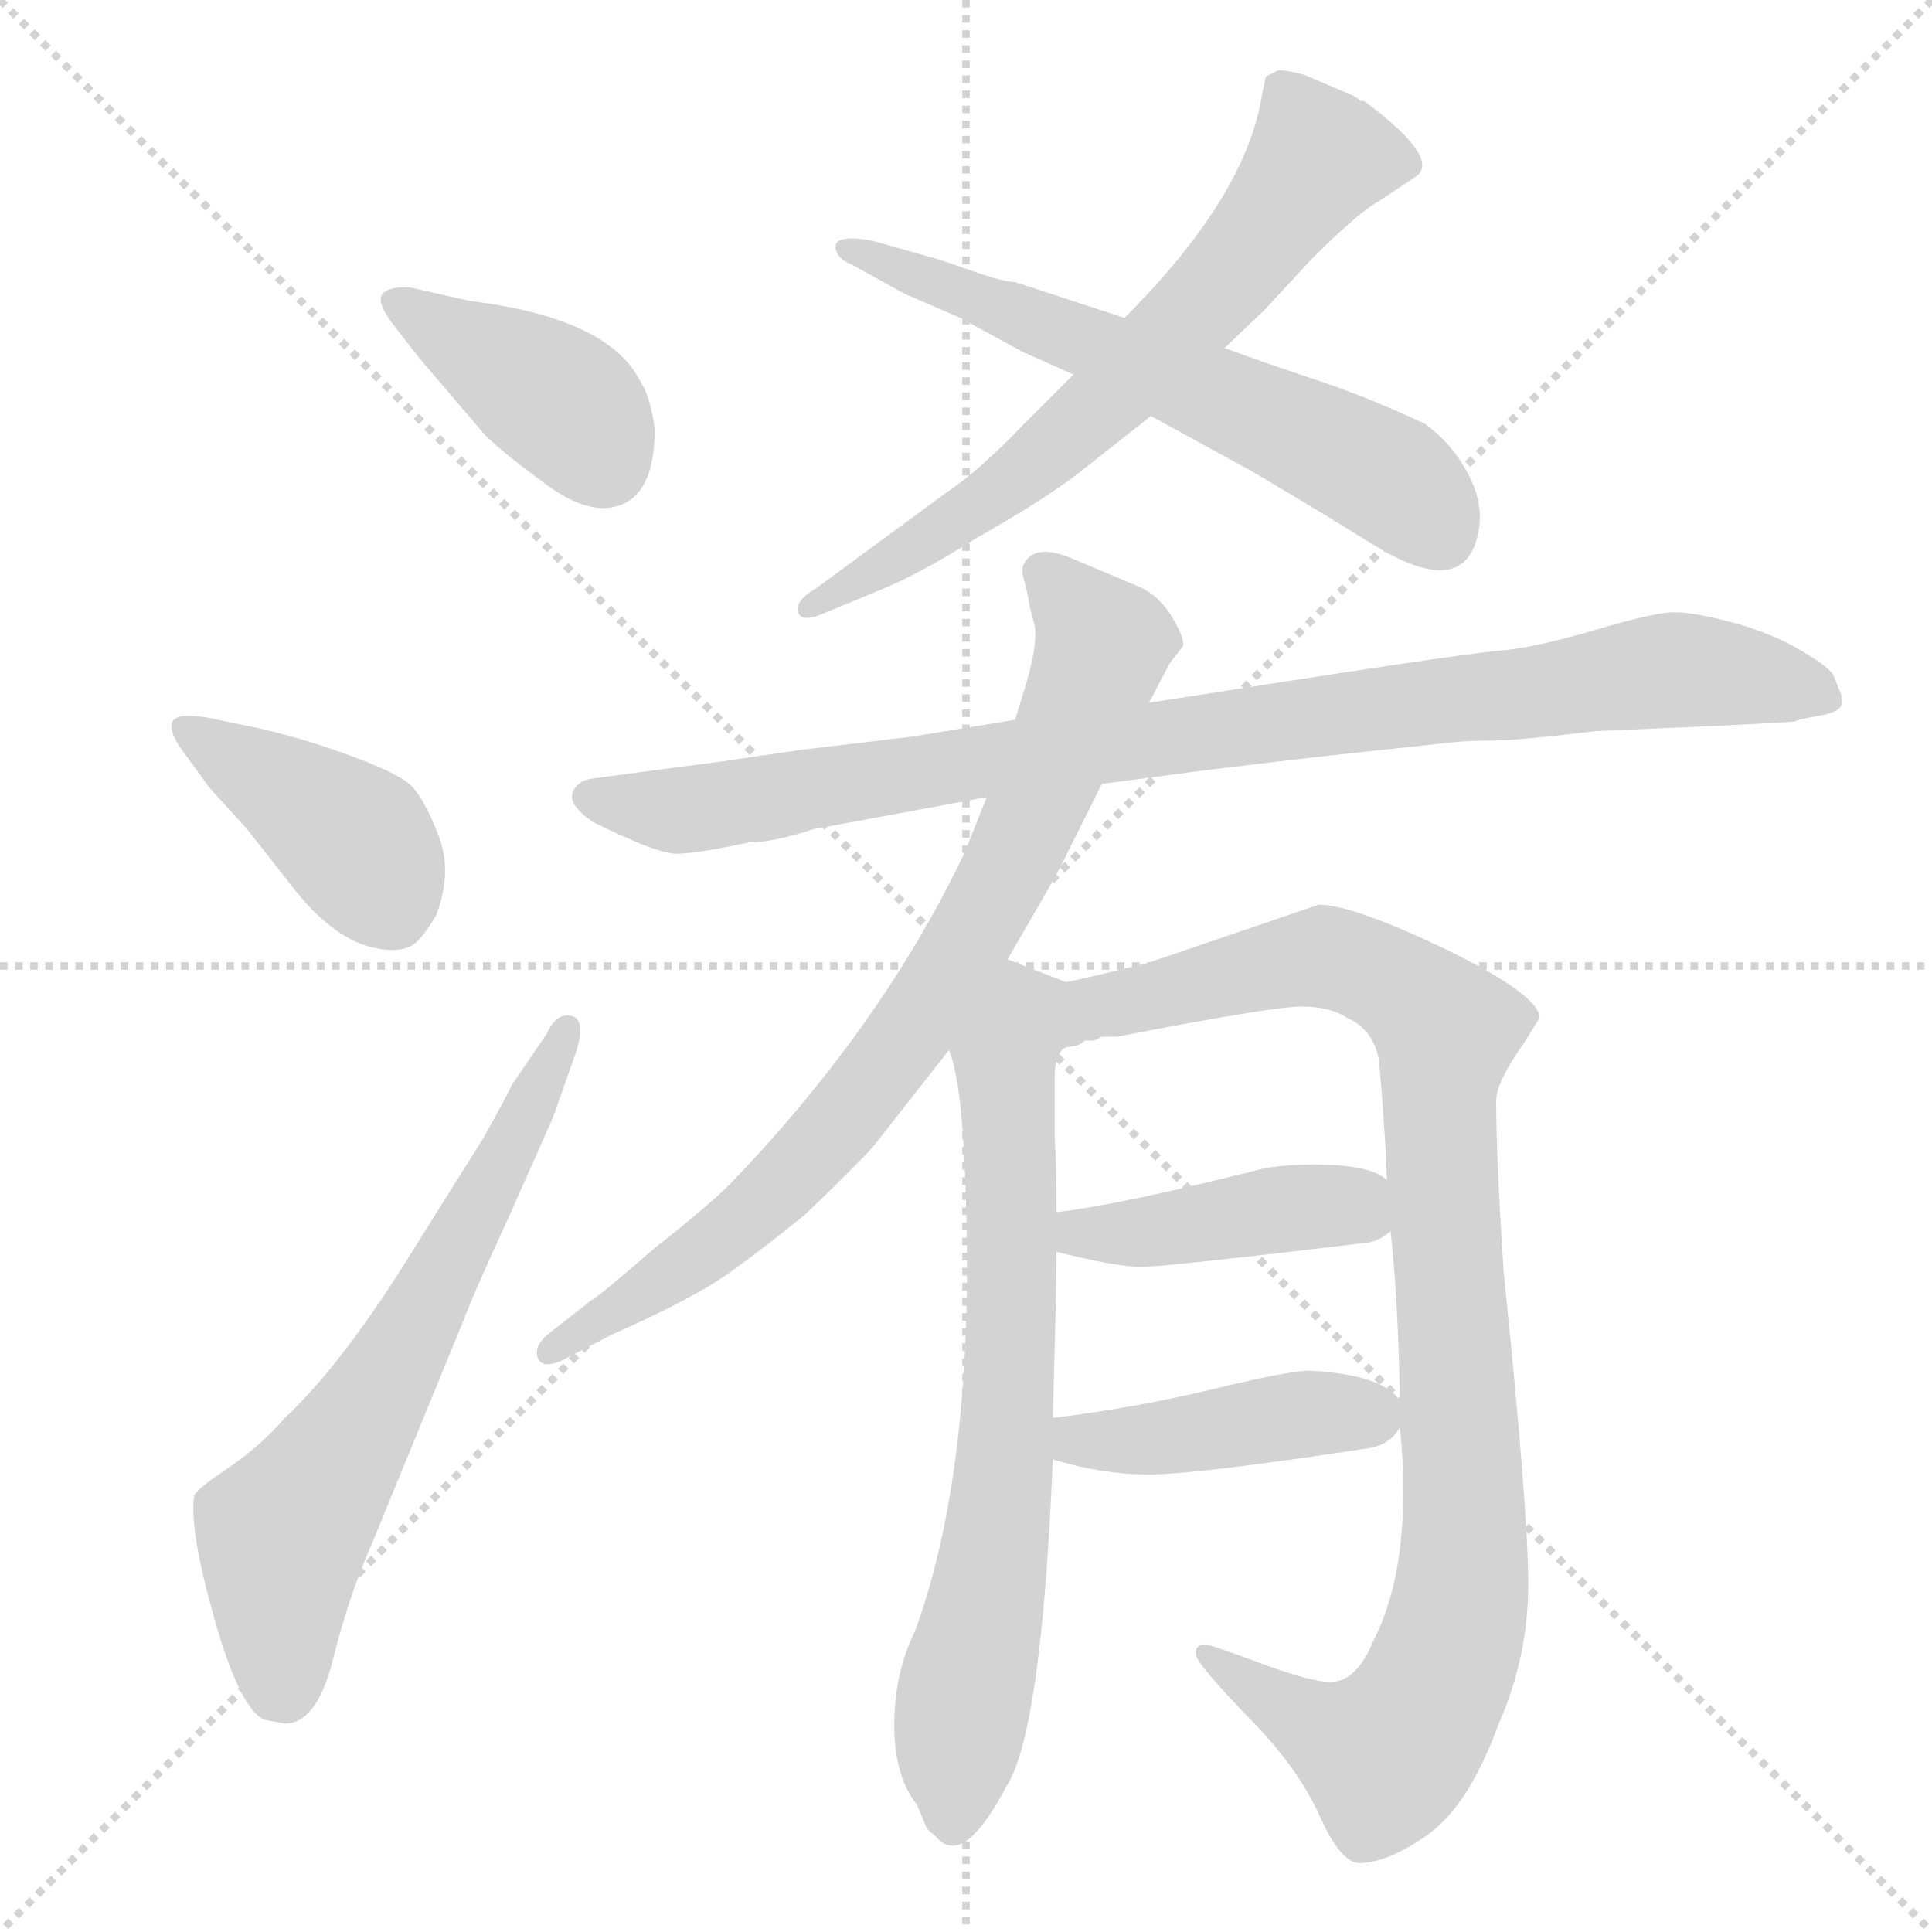 <svg xmlns="http://www.w3.org/2000/svg" version="1.1" viewBox="0 0 1024 1024">
  <g stroke="lightgray" stroke-dasharray="1,1" stroke-width="1" transform="scale(4, 4)">
    <line x1="0" y1="0" x2="256" y2="256" />
    <line x1="256" y1="0" x2="0" y2="256" />
    <line x1="128" y1="0" x2="128" y2="256" />
    <line x1="0" y1="128" x2="256" y2="128" />
  </g>
  <g transform="scale(1.0, -1.0) translate(0.0, -819.50)">
    <style type="text/css">
      
        @keyframes keyframes0 {
          from {
            stroke: blue;
            stroke-dashoffset: 396;
            stroke-width: 128;
          }
          56% {
            animation-timing-function: step-end;
            stroke: blue;
            stroke-dashoffset: 0;
            stroke-width: 128;
          }
          to {
            stroke: black;
            stroke-width: 1024;
          }
        }
        #make-me-a-hanzi-animation-0 {
          animation: keyframes0 0.572s both;
          animation-delay: 0s;
          animation-timing-function: linear;
        }
      
        @keyframes keyframes1 {
          from {
            stroke: blue;
            stroke-dashoffset: 407;
            stroke-width: 128;
          }
          57% {
            animation-timing-function: step-end;
            stroke: blue;
            stroke-dashoffset: 0;
            stroke-width: 128;
          }
          to {
            stroke: black;
            stroke-width: 1024;
          }
        }
        #make-me-a-hanzi-animation-1 {
          animation: keyframes1 0.581s both;
          animation-delay: 0.572s;
          animation-timing-function: linear;
        }
      
        @keyframes keyframes2 {
          from {
            stroke: blue;
            stroke-dashoffset: 643;
            stroke-width: 128;
          }
          68% {
            animation-timing-function: step-end;
            stroke: blue;
            stroke-dashoffset: 0;
            stroke-width: 128;
          }
          to {
            stroke: black;
            stroke-width: 1024;
          }
        }
        #make-me-a-hanzi-animation-2 {
          animation: keyframes2 0.773s both;
          animation-delay: 1.153s;
          animation-timing-function: linear;
        }
      
        @keyframes keyframes3 {
          from {
            stroke: blue;
            stroke-dashoffset: 664;
            stroke-width: 128;
          }
          68% {
            animation-timing-function: step-end;
            stroke: blue;
            stroke-dashoffset: 0;
            stroke-width: 128;
          }
          to {
            stroke: black;
            stroke-width: 1024;
          }
        }
        #make-me-a-hanzi-animation-3 {
          animation: keyframes3 0.79s both;
          animation-delay: 1.927s;
          animation-timing-function: linear;
        }
      
        @keyframes keyframes4 {
          from {
            stroke: blue;
            stroke-dashoffset: 605;
            stroke-width: 128;
          }
          66% {
            animation-timing-function: step-end;
            stroke: blue;
            stroke-dashoffset: 0;
            stroke-width: 128;
          }
          to {
            stroke: black;
            stroke-width: 1024;
          }
        }
        #make-me-a-hanzi-animation-4 {
          animation: keyframes4 0.742s both;
          animation-delay: 2.717s;
          animation-timing-function: linear;
        }
      
        @keyframes keyframes5 {
          from {
            stroke: blue;
            stroke-dashoffset: 918;
            stroke-width: 128;
          }
          75% {
            animation-timing-function: step-end;
            stroke: blue;
            stroke-dashoffset: 0;
            stroke-width: 128;
          }
          to {
            stroke: black;
            stroke-width: 1024;
          }
        }
        #make-me-a-hanzi-animation-5 {
          animation: keyframes5 0.997s both;
          animation-delay: 3.459s;
          animation-timing-function: linear;
        }
      
        @keyframes keyframes6 {
          from {
            stroke: blue;
            stroke-dashoffset: 794;
            stroke-width: 128;
          }
          72% {
            animation-timing-function: step-end;
            stroke: blue;
            stroke-dashoffset: 0;
            stroke-width: 128;
          }
          to {
            stroke: black;
            stroke-width: 1024;
          }
        }
        #make-me-a-hanzi-animation-6 {
          animation: keyframes6 0.896s both;
          animation-delay: 4.457s;
          animation-timing-function: linear;
        }
      
        @keyframes keyframes7 {
          from {
            stroke: blue;
            stroke-dashoffset: 707;
            stroke-width: 128;
          }
          70% {
            animation-timing-function: step-end;
            stroke: blue;
            stroke-dashoffset: 0;
            stroke-width: 128;
          }
          to {
            stroke: black;
            stroke-width: 1024;
          }
        }
        #make-me-a-hanzi-animation-7 {
          animation: keyframes7 0.825s both;
          animation-delay: 5.353s;
          animation-timing-function: linear;
        }
      
        @keyframes keyframes8 {
          from {
            stroke: blue;
            stroke-dashoffset: 977;
            stroke-width: 128;
          }
          76% {
            animation-timing-function: step-end;
            stroke: blue;
            stroke-dashoffset: 0;
            stroke-width: 128;
          }
          to {
            stroke: black;
            stroke-width: 1024;
          }
        }
        #make-me-a-hanzi-animation-8 {
          animation: keyframes8 1.045s both;
          animation-delay: 6.178s;
          animation-timing-function: linear;
        }
      
        @keyframes keyframes9 {
          from {
            stroke: blue;
            stroke-dashoffset: 422;
            stroke-width: 128;
          }
          58% {
            animation-timing-function: step-end;
            stroke: blue;
            stroke-dashoffset: 0;
            stroke-width: 128;
          }
          to {
            stroke: black;
            stroke-width: 1024;
          }
        }
        #make-me-a-hanzi-animation-9 {
          animation: keyframes9 0.593s both;
          animation-delay: 7.223s;
          animation-timing-function: linear;
        }
      
        @keyframes keyframes10 {
          from {
            stroke: blue;
            stroke-dashoffset: 423;
            stroke-width: 128;
          }
          58% {
            animation-timing-function: step-end;
            stroke: blue;
            stroke-dashoffset: 0;
            stroke-width: 128;
          }
          to {
            stroke: black;
            stroke-width: 1024;
          }
        }
        #make-me-a-hanzi-animation-10 {
          animation: keyframes10 0.594s both;
          animation-delay: 7.817s;
          animation-timing-function: linear;
        }
      
    </style>
    
      <path d="M 222 630 L 257 589 Q 267 579 290.5 562 Q 314 545 330.5 552.5 Q 347 560 347 592 Q 345 609 339 618 Q 322 651 249 660 L 218 667 Q 207 668 203 664 Q 199 660 208 648 L 222 630 Z" fill="lightgray" />
    
      <path d="M 111 402 L 131 380 L 153 352 Q 180 316 208 316 Q 216 316 220.5 320 Q 225 324 231 334 Q 240 357 232.5 376.5 Q 225 396 218 403 Q 211 410 181.5 420.5 Q 152 431 125 436 L 111 439 Q 106 440 99 440 Q 85 440 95 424 L 111 402 Z" fill="lightgray" />
    
      <path d="M 271 244 Q 270 241 256 216 L 219 157 Q 182 97 151 68 Q 138 53 121 41.5 Q 104 30 103 27 Q 100 10 113.5 -38 Q 127 -86 140 -92 L 151 -94 Q 168 -94 176.5 -60 Q 185 -26 197 1 L 245 118 Q 251 134 269 173 L 293 227 L 305 261 Q 311 279 303 281 Q 295 283 290 272 L 271 244 Z" fill="lightgray" />
    
      <path d="M 723 766 L 721 766 Q 718 769 712 771 L 691 780 Q 679 783 677 782 L 671 779 L 669 770 Q 661 716 596 651 L 569 621 L 542 594 Q 519 570 501 558 L 433 508 Q 421 501 423 495 Q 425 489 438 495 L 467 507 Q 487 515 517 534 Q 554 555 572 569 L 610 599 L 649 635 L 670 655 L 695 682 Q 720 707 731 713 L 749 725 Q 766 734 723 766 Z" fill="lightgray" />
    
      <path d="M 596 651 L 538 670 Q 532 670 515 676 Q 498 682 494 683 L 462 692 Q 445 695 443 690 Q 442 683 452 679 L 479 664 L 509 651 L 542 633 L 569 621 L 610 599 L 663 570 Q 692 553 726 532 Q 778 499 784 540 Q 786 554 777.5 569.5 Q 769 585 755 595 Q 725 609 698 618 Q 671 627 649 635 L 596 651 Z" fill="lightgray" />
    
      <path d="M 538 438 L 483 429 L 424 422 L 383 416 L 315 407 Q 306 406 303.5 399.5 Q 301 393 314 384 Q 348 367 358.5 367 Q 369 367 397 373 Q 410 373 431 380 L 523 397 L 584 404 L 637 411 Q 686 417 704.5 419 Q 723 421 741.5 423 Q 760 425 769.5 426 Q 779 427 791.5 427 Q 804 427 846 432 L 915 435 L 951 437 Q 952 438 963.5 440 Q 975 442 976 446 L 976 451 L 972 461 Q 971 465 955 474.5 Q 939 484 918.5 489.5 Q 898 495 887.5 495 Q 877 495 845 485.5 Q 813 476 793.5 474.5 Q 774 473 609 447 L 538 438 Z" fill="lightgray" />
    
      <path d="M 542 519 L 542 515 L 545 503 Q 545 500 548 489.5 Q 551 479 542 451 L 538 438 L 523 397 L 511 367 Q 467 275 387 192 Q 375 180 347 158 Q 317 132 313 130 L 290 112 Q 283 106 285 100 Q 287 94 297 98 L 324 112 Q 367 131 386 144.5 Q 405 158 427 176 Q 455 203 463 212 L 503 263 L 534 311 L 545 330 Q 562 359 566 368 L 584 404 L 609 447 L 620 468 L 627 477 Q 628 481 621.5 492 Q 615 503 605 508 L 567 524 Q 547 532 542 519 Z" fill="lightgray" />
    
      <path d="M 503 263 Q 509 248 511 207 Q 519 48 485 -45 Q 474 -67 474 -95 Q 474 -122 486 -137 L 491 -149 Q 493 -152 494 -152 L 498 -156 Q 512 -168 533 -128 Q 552 -100 558 46 L 558 68 Q 560 138 560 156 L 560 177 Q 560 203 559 217 L 559 248 Q 559 265 568 265 C 587 289 588 290 565 299 L 534 311 C 506 322 495 292 503 263 Z" fill="lightgray" />
    
      <path d="M 742 63 Q 749 -9 728 -50 Q 719 -72 705 -72 Q 695 -72 668 -62 Q 641 -52 639 -52 Q 633 -52 634 -58 Q 635 -63 661 -90 Q 687 -116 699 -142 Q 710 -167 720 -168 Q 736 -168 758 -152 Q 779 -136 794 -95 Q 810 -59 810 -20 Q 810 19 797 145 Q 793 206 793 236 Q 793 246 808 267 L 816 280 Q 816 292 767 316 Q 717 340 699 340 L 608 309 Q 567 299 565 299 C 536 292 539 258 568 265 Q 572 265 575 268 Q 578 268 580 268 L 584 270 Q 588 270 592 270 Q 674 286 690 286 Q 705 286 714 280 Q 728 274 731 257 Q 735 208 735 194 L 737 167 Q 741 132 742 77 L 742 63 Z" fill="lightgray" />
    
      <path d="M 735 194 Q 728 201 706 202 Q 684 203 669 200 Q 594 181 560 177 C 530 173 531 163 560 156 Q 592 148 605 148 Q 617 148 726 161 Q 733 163 737 167 C 755 180 755 180 735 194 Z" fill="lightgray" />
    
      <path d="M 558 46 Q 584 38 609 38 Q 634 38 726 52 Q 737 54 742 63 C 748 71 748 71 742 77 Q 733 91 694 93 Q 683 93 642 83 Q 600 73 558 68 C 528 64 529 54 558 46 Z" fill="lightgray" />
    
    
      <clipPath id="make-me-a-hanzi-clip-0">
        <path d="M 222 630 L 257 589 Q 267 579 290.5 562 Q 314 545 330.5 552.5 Q 347 560 347 592 Q 345 609 339 618 Q 322 651 249 660 L 218 667 Q 207 668 203 664 Q 199 660 208 648 L 222 630 Z" />
      </clipPath>
      <path clip-path="url(#make-me-a-hanzi-clip-0)" d="M 212 660 L 298 606 L 320 574" fill="none" id="make-me-a-hanzi-animation-0" stroke-dasharray="268 536" stroke-linecap="round" />
    
      <clipPath id="make-me-a-hanzi-clip-1">
        <path d="M 111 402 L 131 380 L 153 352 Q 180 316 208 316 Q 216 316 220.5 320 Q 225 324 231 334 Q 240 357 232.5 376.5 Q 225 396 218 403 Q 211 410 181.5 420.5 Q 152 431 125 436 L 111 439 Q 106 440 99 440 Q 85 440 95 424 L 111 402 Z" />
      </clipPath>
      <path clip-path="url(#make-me-a-hanzi-clip-1)" d="M 98 432 L 187 375 L 209 335" fill="none" id="make-me-a-hanzi-animation-1" stroke-dasharray="279 558" stroke-linecap="round" />
    
      <clipPath id="make-me-a-hanzi-clip-2">
        <path d="M 271 244 Q 270 241 256 216 L 219 157 Q 182 97 151 68 Q 138 53 121 41.5 Q 104 30 103 27 Q 100 10 113.5 -38 Q 127 -86 140 -92 L 151 -94 Q 168 -94 176.5 -60 Q 185 -26 197 1 L 245 118 Q 251 134 269 173 L 293 227 L 305 261 Q 311 279 303 281 Q 295 283 290 272 L 271 244 Z" />
      </clipPath>
      <path clip-path="url(#make-me-a-hanzi-clip-2)" d="M 149 -75 L 150 6 L 222 119 L 299 273" fill="none" id="make-me-a-hanzi-animation-2" stroke-dasharray="515 1030" stroke-linecap="round" />
    
      <clipPath id="make-me-a-hanzi-clip-3">
        <path d="M 723 766 L 721 766 Q 718 769 712 771 L 691 780 Q 679 783 677 782 L 671 779 L 669 770 Q 661 716 596 651 L 569 621 L 542 594 Q 519 570 501 558 L 433 508 Q 421 501 423 495 Q 425 489 438 495 L 467 507 Q 487 515 517 534 Q 554 555 572 569 L 610 599 L 649 635 L 670 655 L 695 682 Q 720 707 731 713 L 749 725 Q 766 734 723 766 Z" />
      </clipPath>
      <path clip-path="url(#make-me-a-hanzi-clip-3)" d="M 745 733 L 699 736 L 655 677 L 583 604 L 529 559 L 431 497" fill="none" id="make-me-a-hanzi-animation-3" stroke-dasharray="536 1072" stroke-linecap="round" />
    
      <clipPath id="make-me-a-hanzi-clip-4">
        <path d="M 596 651 L 538 670 Q 532 670 515 676 Q 498 682 494 683 L 462 692 Q 445 695 443 690 Q 442 683 452 679 L 479 664 L 509 651 L 542 633 L 569 621 L 610 599 L 663 570 Q 692 553 726 532 Q 778 499 784 540 Q 786 554 777.5 569.5 Q 769 585 755 595 Q 725 609 698 618 Q 671 627 649 635 L 596 651 Z" />
      </clipPath>
      <path clip-path="url(#make-me-a-hanzi-clip-4)" d="M 449 686 L 697 586 L 734 568 L 762 539" fill="none" id="make-me-a-hanzi-animation-4" stroke-dasharray="477 954" stroke-linecap="round" />
    
      <clipPath id="make-me-a-hanzi-clip-5">
        <path d="M 538 438 L 483 429 L 424 422 L 383 416 L 315 407 Q 306 406 303.5 399.5 Q 301 393 314 384 Q 348 367 358.5 367 Q 369 367 397 373 Q 410 373 431 380 L 523 397 L 584 404 L 637 411 Q 686 417 704.5 419 Q 723 421 741.5 423 Q 760 425 769.5 426 Q 779 427 791.5 427 Q 804 427 846 432 L 915 435 L 951 437 Q 952 438 963.5 440 Q 975 442 976 446 L 976 451 L 972 461 Q 971 465 955 474.5 Q 939 484 918.5 489.5 Q 898 495 887.5 495 Q 877 495 845 485.5 Q 813 476 793.5 474.5 Q 774 473 609 447 L 538 438 Z" />
      </clipPath>
      <path clip-path="url(#make-me-a-hanzi-clip-5)" d="M 313 398 L 358 390 L 886 464 L 929 461 L 967 449" fill="none" id="make-me-a-hanzi-animation-5" stroke-dasharray="790 1580" stroke-linecap="round" />
    
      <clipPath id="make-me-a-hanzi-clip-6">
        <path d="M 542 519 L 542 515 L 545 503 Q 545 500 548 489.5 Q 551 479 542 451 L 538 438 L 523 397 L 511 367 Q 467 275 387 192 Q 375 180 347 158 Q 317 132 313 130 L 290 112 Q 283 106 285 100 Q 287 94 297 98 L 324 112 Q 367 131 386 144.5 Q 405 158 427 176 Q 455 203 463 212 L 503 263 L 534 311 L 545 330 Q 562 359 566 368 L 584 404 L 609 447 L 620 468 L 627 477 Q 628 481 621.5 492 Q 615 503 605 508 L 567 524 Q 547 532 542 519 Z" />
      </clipPath>
      <path clip-path="url(#make-me-a-hanzi-clip-6)" d="M 552 517 L 585 478 L 536 363 L 504 305 L 419 196 L 381 162 L 292 104" fill="none" id="make-me-a-hanzi-animation-6" stroke-dasharray="666 1332" stroke-linecap="round" />
    
      <clipPath id="make-me-a-hanzi-clip-7">
        <path d="M 503 263 Q 509 248 511 207 Q 519 48 485 -45 Q 474 -67 474 -95 Q 474 -122 486 -137 L 491 -149 Q 493 -152 494 -152 L 498 -156 Q 512 -168 533 -128 Q 552 -100 558 46 L 558 68 Q 560 138 560 156 L 560 177 Q 560 203 559 217 L 559 248 Q 559 265 568 265 C 587 289 588 290 565 299 L 534 311 C 506 322 495 292 503 263 Z" />
      </clipPath>
      <path clip-path="url(#make-me-a-hanzi-clip-7)" d="M 536 301 L 543 283 L 533 259 L 533 34 L 509 -90 L 506 -144" fill="none" id="make-me-a-hanzi-animation-7" stroke-dasharray="579 1158" stroke-linecap="round" />
    
      <clipPath id="make-me-a-hanzi-clip-8">
        <path d="M 742 63 Q 749 -9 728 -50 Q 719 -72 705 -72 Q 695 -72 668 -62 Q 641 -52 639 -52 Q 633 -52 634 -58 Q 635 -63 661 -90 Q 687 -116 699 -142 Q 710 -167 720 -168 Q 736 -168 758 -152 Q 779 -136 794 -95 Q 810 -59 810 -20 Q 810 19 797 145 Q 793 206 793 236 Q 793 246 808 267 L 816 280 Q 816 292 767 316 Q 717 340 699 340 L 608 309 Q 567 299 565 299 C 536 292 539 258 568 265 Q 572 265 575 268 Q 578 268 580 268 L 584 270 Q 588 270 592 270 Q 674 286 690 286 Q 705 286 714 280 Q 728 274 731 257 Q 735 208 735 194 L 737 167 Q 741 132 742 77 L 742 63 Z" />
      </clipPath>
      <path clip-path="url(#make-me-a-hanzi-clip-8)" d="M 570 271 L 583 287 L 701 312 L 745 294 L 766 273 L 764 199 L 776 -9 L 765 -62 L 735 -110 L 705 -100 L 640 -58" fill="none" id="make-me-a-hanzi-animation-8" stroke-dasharray="849 1698" stroke-linecap="round" />
    
      <clipPath id="make-me-a-hanzi-clip-9">
        <path d="M 735 194 Q 728 201 706 202 Q 684 203 669 200 Q 594 181 560 177 C 530 173 531 163 560 156 Q 592 148 605 148 Q 617 148 726 161 Q 733 163 737 167 C 755 180 755 180 735 194 Z" />
      </clipPath>
      <path clip-path="url(#make-me-a-hanzi-clip-9)" d="M 566 172 L 574 165 L 589 165 L 699 181 L 727 173" fill="none" id="make-me-a-hanzi-animation-9" stroke-dasharray="294 588" stroke-linecap="round" />
    
      <clipPath id="make-me-a-hanzi-clip-10">
        <path d="M 558 46 Q 584 38 609 38 Q 634 38 726 52 Q 737 54 742 63 C 748 71 748 71 742 77 Q 733 91 694 93 Q 683 93 642 83 Q 600 73 558 68 C 528 64 529 54 558 46 Z" />
      </clipPath>
      <path clip-path="url(#make-me-a-hanzi-clip-10)" d="M 566 63 L 572 56 L 592 55 L 701 71 L 729 70" fill="none" id="make-me-a-hanzi-animation-10" stroke-dasharray="295 590" stroke-linecap="round" />
    
  </g>
</svg>